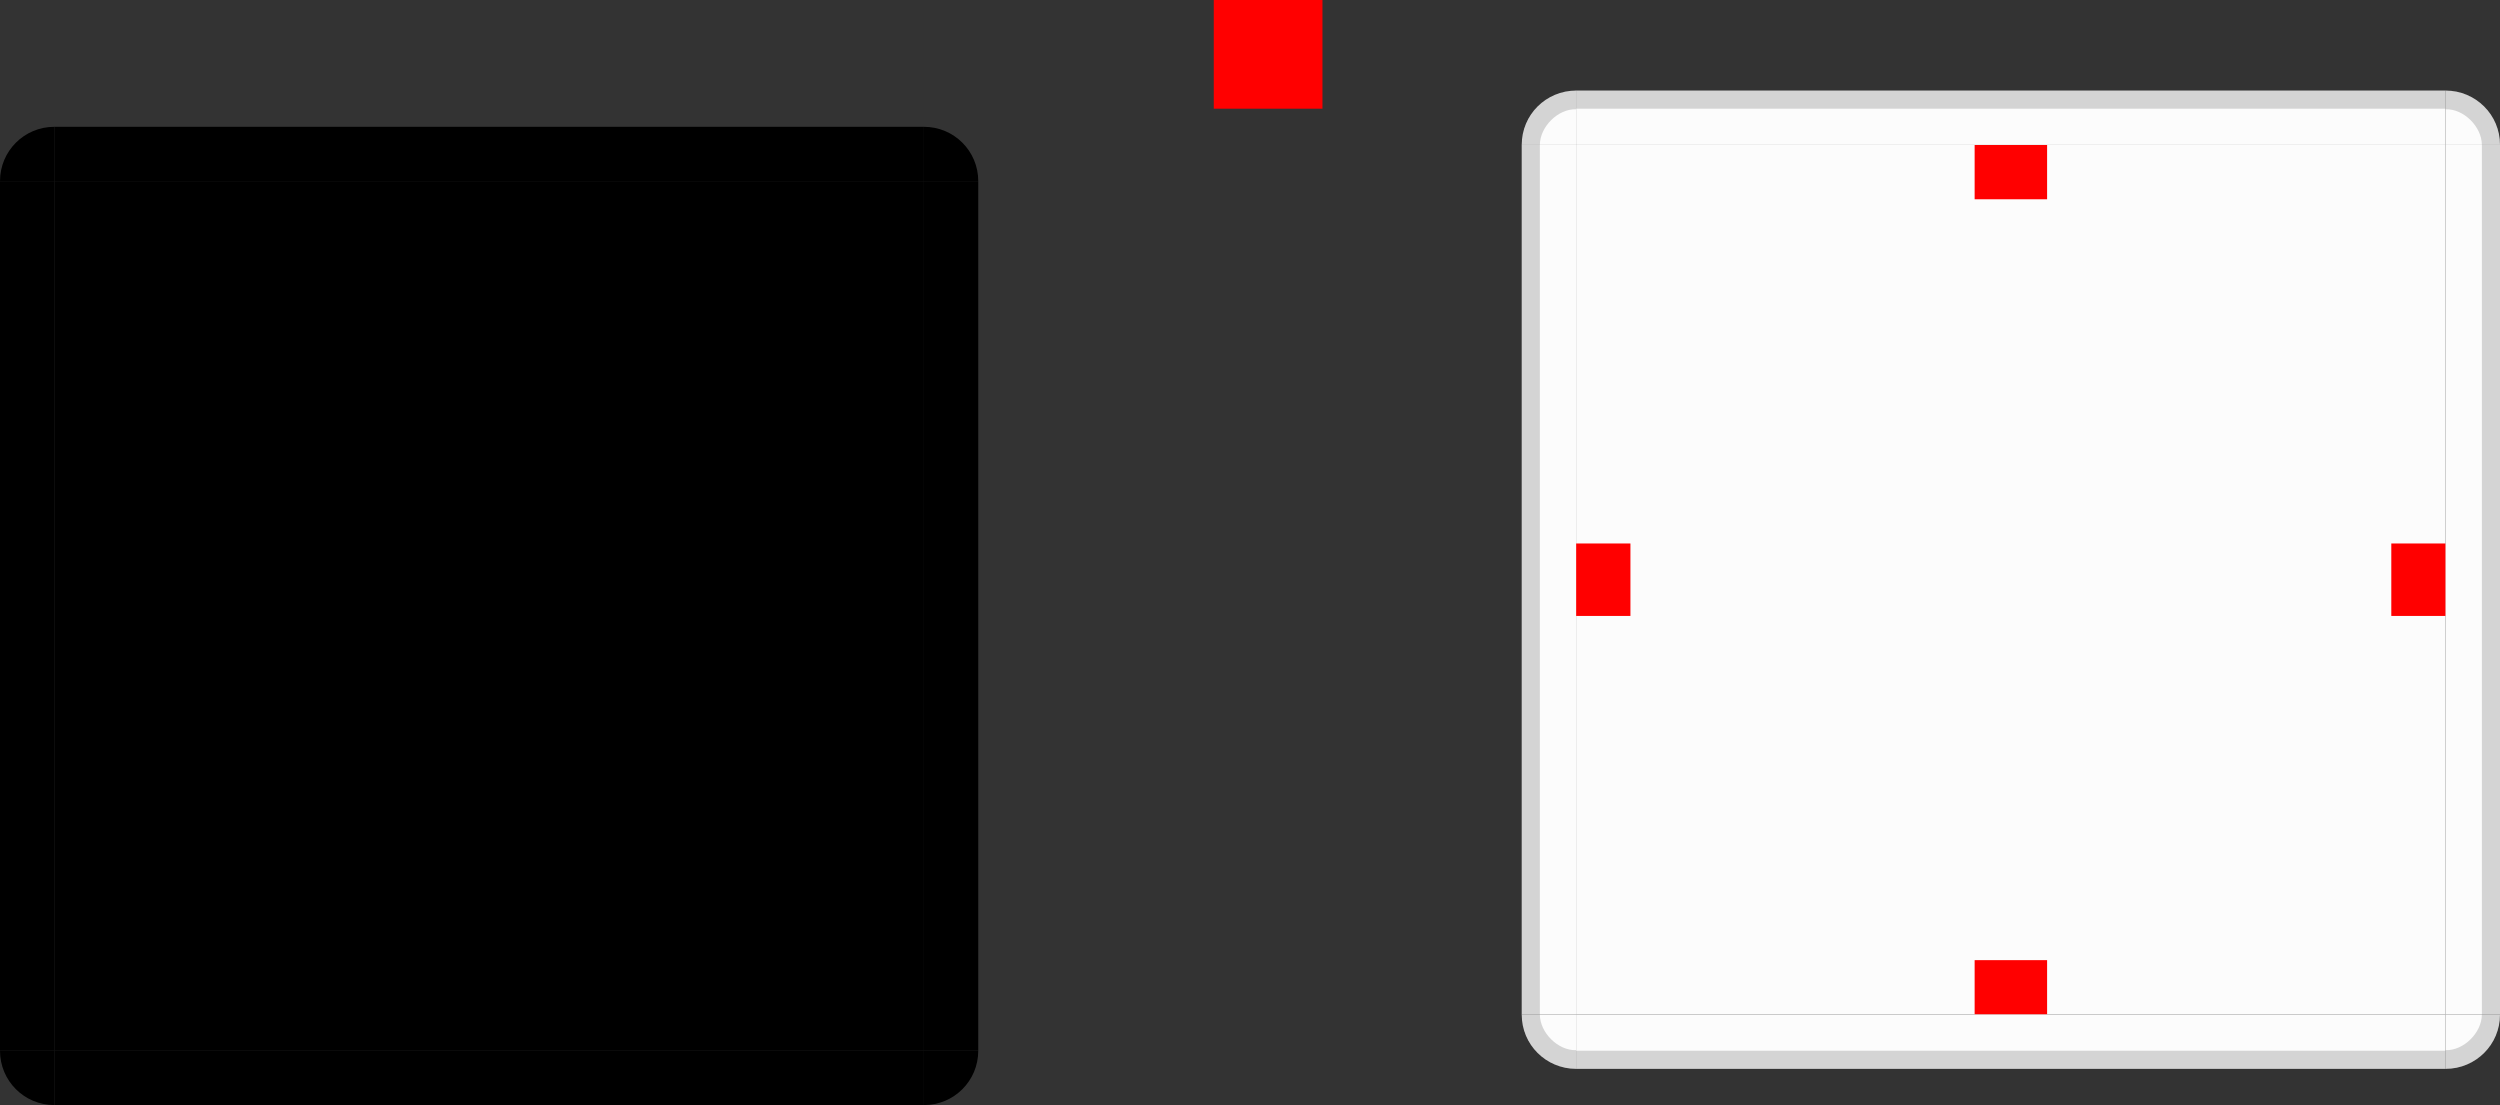 <svg xmlns="http://www.w3.org/2000/svg" width="138" height="61" version="1">
 <rect width="100%" height="100%" fill="#333333" stroke="none"/>
 <path id="center" style="fill:#fcfcfc" d="m 87,8 v 48 h 48 V 8 Z"/>
 <rect id="hint-top-margin" style="fill:#ff0000" width="4" height="3" x="109" y="8"/>
 <rect id="hint-bottom-margin" style="fill:#ff0000" width="4" height="3" x="109" y="53"/>
 <rect id="hint-right-margin" style="fill:#ff0000" width="4" height="3" x="30" y="-135" transform="rotate(90)"/>
 <rect id="hint-left-margin" style="fill:#ff0000" width="4" height="3" x="30" y="-90" transform="rotate(90)"/>
 <rect id="hint-stretch-borders" style="fill:#ff0000" width="6" height="6" x="67" y="0"/>
 <path id="mask-bottom" d="m 3,58 v 3 h 48 v -3 z"/>
 <path id="mask-bottomleft" d="m 0,58 c 0,1.662 1.338,3 3,3 v -3 z"/>
 <path id="mask-bottomright" d="m 51,58 v 3 c 1.662,0 3,-1.338 3,-3 z"/>
 <path id="mask-center" d="M 3,10 V 58 H 51 V 10 Z"/>
 <path id="mask-topleft" d="M 3,7 C 1.338,7 0,8.338 0,10 h 3 z"/>
 <path id="mask-top" d="m 3,7 v 3 H 51 V 7 Z"/>
 <path id="mask-left" d="M 0,10 V 58 H 3 V 10 Z"/>
 <path id="mask-right" d="m 51,10 v 48 h 3 V 10 Z"/>
 <path id="mask-topright" d="m 51,7 v 3 h 3 C 54,8.338 52.662,7 51,7 Z"/>
 <g id="topleft" transform="translate(0,-74)">
  <path style="fill:#fcfcfc" d="m 87,79 c -1.662,0 -3,1.338 -3,3 h 3 z"/>
  <path style="opacity:0.16" d="M 87,79 C 85,79 83.972,80.72 84.001,82 h 1 c 0,-1 1,-2 2,-1.969 z"/>
 </g>
 <g id="left" transform="translate(0,-74)">
  <path style="fill:#fcfcfc" d="m 84,130 h 3 V 82 h -3 z"/>
  <rect style="opacity:0.16" width="1" height="48" x="84" y="82"/>
 </g>
 <g id="top" transform="rotate(90,148,69)">
  <path style="fill:#fcfcfc" d="m 84,130 h 3 V 82 h -3 z"/>
  <rect style="opacity:0.16" width="1" height="48" x="84" y="82"/>
 </g>
 <g id="topright" transform="matrix(-1,0,0,1,222,-74)">
  <path style="fill:#fcfcfc" d="m 87,79 c -1.662,0 -3,1.338 -3,3 h 3 z"/>
  <path style="opacity:0.16" d="M 87,79 C 85,79 83.972,80.72 84.001,82 h 1 c 0,-1 1,-2 2,-1.969 z"/>
 </g>
 <g id="bottomleft" transform="matrix(1,0,0,-1,-3.89e-4,138)">
  <path style="fill:#fcfcfc" d="m 87,79 c -1.662,0 -3,1.338 -3,3 h 3 z"/>
  <path style="opacity:0.16" d="M 87,79 C 85,79 83.972,80.72 84.001,82 h 1 c 0,-1 1,-2 2,-1.969 z"/>
 </g>
 <g id="bottom" transform="matrix(0,-1,-1,0,217,143)">
  <path style="fill:#fcfcfc" d="m 84,130 h 3 V 82 h -3 z"/>
  <rect style="opacity:0.16" width="1" height="48" x="84" y="82"/>
 </g>
 <g id="bottomright" transform="rotate(180,111,69)">
  <path style="fill:#fcfcfc" d="m 87,79 c -1.662,0 -3,1.338 -3,3 h 3 z"/>
  <path style="opacity:0.16" d="M 87,79 C 85,79 83.972,80.72 84.001,82 h 1 c 0,-1 1,-2 2,-1.969 z"/>
 </g>
 <g id="right" transform="matrix(-1,0,0,1,222,-74)">
  <path style="fill:#fcfcfc" d="m 84,130 h 3 V 82 h -3 z"/>
  <rect style="opacity:0.16" width="1" height="48" x="84" y="82"/>
 </g>
</svg>
